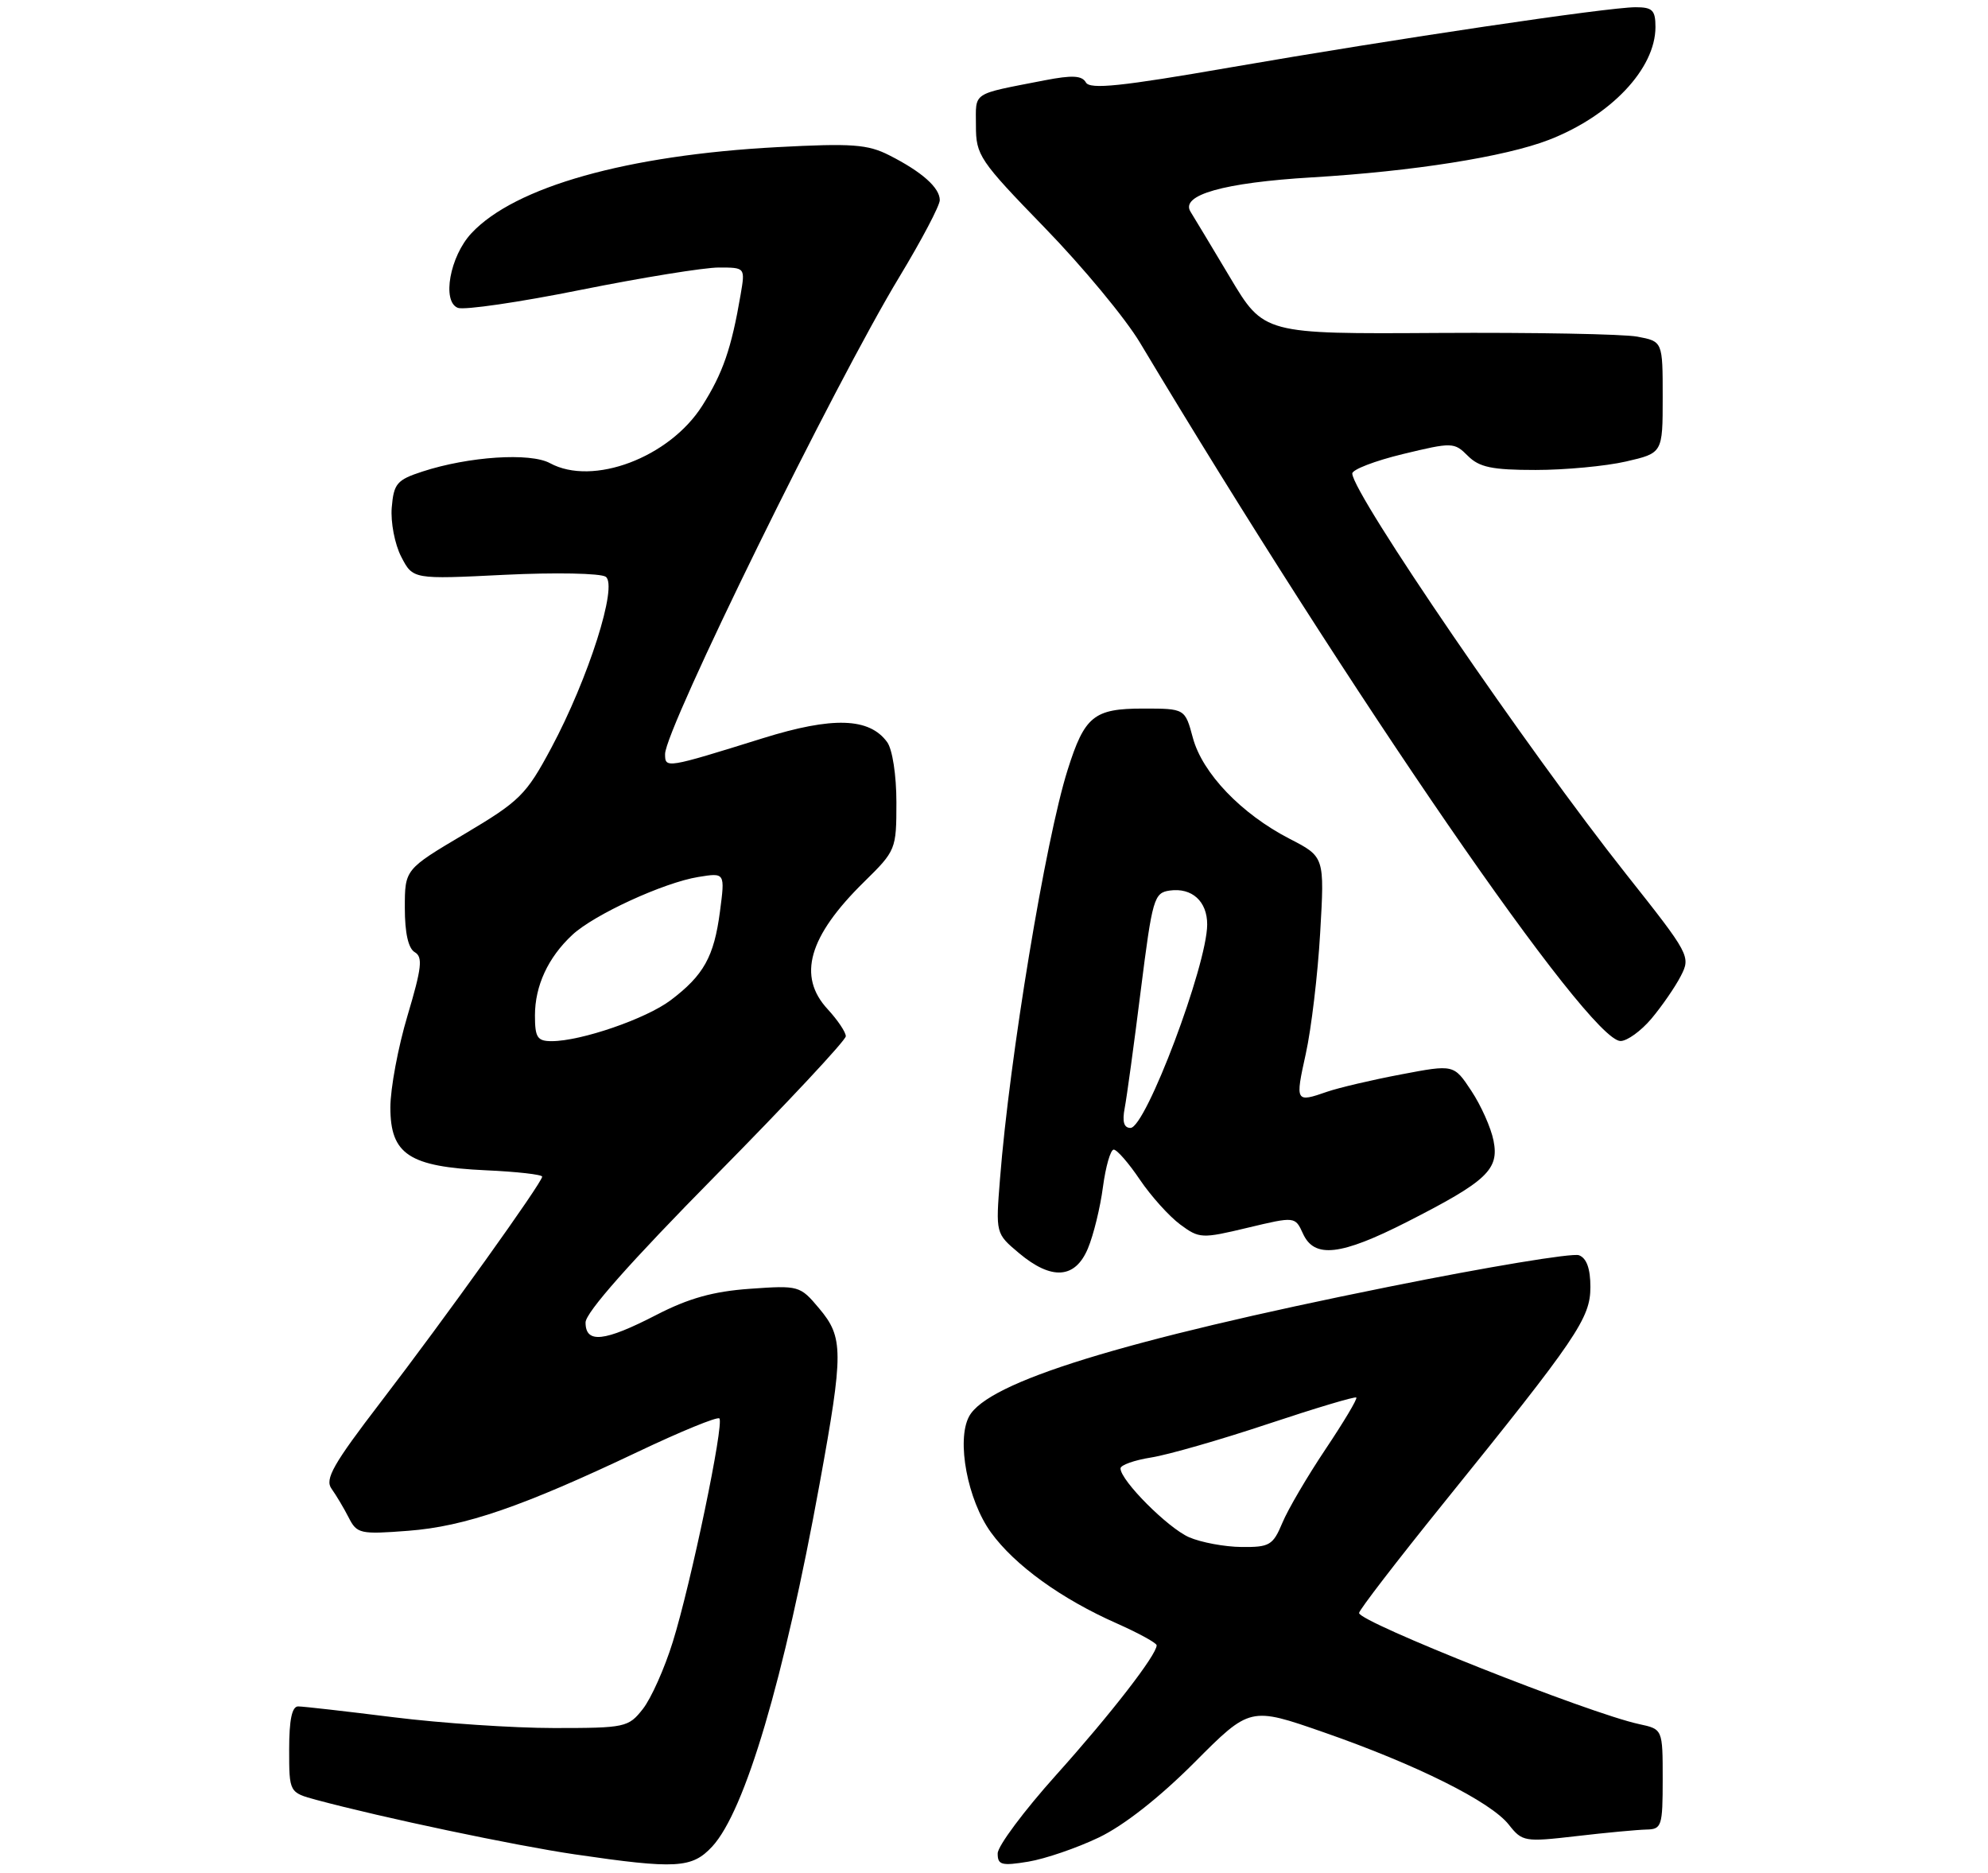 <?xml version="1.0" encoding="UTF-8" standalone="no"?>
<!DOCTYPE svg PUBLIC "-//W3C//DTD SVG 1.1//EN" "http://www.w3.org/Graphics/SVG/1.1/DTD/svg11.dtd" >
<svg xmlns="http://www.w3.org/2000/svg" xmlns:xlink="http://www.w3.org/1999/xlink" version="1.1" viewBox="0 0 275 259">
 <g >
 <path fill="currentColor"
d=" M 98.52 255.39 C 103.06 250.48 108.45 232.28 113.39 205.15 C 116.70 186.98 116.69 184.97 113.31 180.96 C 110.67 177.81 110.50 177.77 103.73 178.25 C 98.66 178.61 95.26 179.56 90.78 181.87 C 83.59 185.58 81.00 185.86 81.00 182.91 C 81.00 181.54 87.22 174.52 99.00 162.58 C 108.90 152.55 117.00 143.88 117.00 143.32 C 117.00 142.75 115.87 141.08 114.50 139.59 C 110.27 135.03 111.84 129.52 119.53 121.97 C 123.93 117.65 124.00 117.48 124.00 110.98 C 124.00 107.21 123.45 103.64 122.72 102.64 C 120.25 99.25 115.19 99.09 105.53 102.10 C 92.11 106.28 92.00 106.30 92.00 104.29 C 92.00 100.84 115.41 53.16 124.42 38.28 C 127.49 33.20 130.00 28.44 130.00 27.68 C 130.00 25.96 127.52 23.76 123.02 21.48 C 120.03 19.96 117.87 19.80 107.52 20.35 C 86.74 21.46 71.21 25.83 65.21 32.26 C 62.23 35.45 61.10 41.72 63.34 42.58 C 64.22 42.91 71.87 41.80 80.34 40.09 C 88.82 38.39 97.41 37.00 99.42 37.00 C 103.09 37.00 103.09 37.00 102.45 40.75 C 101.18 48.19 100.00 51.61 97.14 56.12 C 92.60 63.28 82.00 67.28 76.08 64.06 C 73.34 62.57 64.83 63.13 58.43 65.22 C 54.90 66.37 54.47 66.88 54.19 70.19 C 54.02 72.22 54.61 75.28 55.50 77.00 C 57.12 80.13 57.12 80.13 69.81 79.50 C 76.79 79.16 83.08 79.28 83.79 79.77 C 85.50 80.96 81.41 93.82 76.24 103.48 C 72.77 109.95 71.91 110.80 64.25 115.35 C 56.00 120.24 56.00 120.24 56.00 125.57 C 56.00 129.04 56.48 131.18 57.38 131.70 C 58.51 132.36 58.34 133.87 56.38 140.44 C 55.07 144.81 54.00 150.54 54.00 153.17 C 54.00 159.66 56.60 161.37 67.21 161.86 C 71.49 162.05 75.00 162.45 75.00 162.74 C 75.00 163.55 61.55 182.34 52.68 193.90 C 46.09 202.50 44.90 204.58 45.86 205.90 C 46.49 206.78 47.56 208.57 48.23 209.88 C 49.37 212.13 49.82 212.23 56.47 211.72 C 64.32 211.12 72.22 208.40 88.23 200.80 C 94.16 197.98 99.24 195.90 99.51 196.18 C 100.20 196.87 95.58 219.04 93.06 227.11 C 91.93 230.75 90.07 234.91 88.93 236.36 C 86.93 238.91 86.49 239.00 76.64 239.00 C 71.02 239.00 61.04 238.33 54.46 237.51 C 47.88 236.69 41.94 236.01 41.25 236.01 C 40.39 236.00 40.00 237.85 40.00 241.96 C 40.00 247.92 40.00 247.92 43.81 248.95 C 52.89 251.39 71.20 255.25 79.50 256.47 C 93.56 258.53 95.72 258.40 98.52 255.39 Z  M 152.00 254.14 C 155.45 252.49 160.37 248.63 165.21 243.78 C 172.92 236.04 172.92 236.04 183.14 239.60 C 195.92 244.05 206.21 249.18 208.71 252.36 C 210.57 254.72 210.89 254.78 218.07 253.95 C 222.16 253.47 226.51 253.07 227.75 253.04 C 229.86 253.00 230.00 252.58 230.00 246.08 C 230.00 239.16 230.00 239.16 226.75 238.46 C 219.85 236.98 188.00 224.35 188.00 223.09 C 188.00 222.69 193.25 215.87 199.66 207.93 C 218.19 184.99 220.00 182.32 220.00 178.00 C 220.00 175.47 219.48 174.01 218.42 173.61 C 217.54 173.27 205.73 175.23 192.17 177.96 C 155.19 185.40 136.60 191.14 134.05 195.91 C 132.28 199.21 133.84 207.48 137.08 211.95 C 140.36 216.48 146.82 221.15 154.53 224.55 C 157.54 225.89 160.00 227.24 160.00 227.56 C 160.00 228.88 153.66 237.07 146.09 245.50 C 141.65 250.45 138.01 255.33 138.01 256.34 C 138.00 257.94 138.54 258.09 142.25 257.48 C 144.59 257.09 148.97 255.59 152.00 254.14 Z  M 150.49 172.67 C 151.26 170.84 152.20 167.01 152.57 164.17 C 152.95 161.33 153.62 159.00 154.06 159.00 C 154.51 159.00 156.14 160.87 157.68 163.16 C 159.23 165.45 161.74 168.23 163.25 169.35 C 165.90 171.31 166.22 171.33 172.57 169.81 C 179.15 168.24 179.15 168.24 180.24 170.62 C 181.81 174.08 185.45 173.67 194.63 169.00 C 205.69 163.37 207.40 161.76 206.60 157.76 C 206.25 155.98 204.87 152.89 203.53 150.87 C 201.11 147.21 201.11 147.21 193.81 148.60 C 189.79 149.36 185.20 150.44 183.60 150.99 C 179.20 152.52 179.15 152.44 180.63 145.75 C 181.39 142.31 182.29 134.78 182.62 129.00 C 183.23 118.50 183.23 118.50 178.37 116.00 C 171.72 112.57 166.33 106.95 165.01 102.05 C 163.92 98.00 163.92 98.00 158.12 98.00 C 151.31 98.00 150.03 99.04 147.68 106.50 C 144.63 116.14 139.64 146.33 138.33 163.05 C 137.73 170.60 137.73 170.60 140.94 173.30 C 145.46 177.10 148.73 176.88 150.49 172.67 Z  M 228.45 140.88 C 229.89 139.16 231.72 136.52 232.50 135.00 C 233.90 132.29 233.76 132.02 224.92 120.87 C 211.42 103.84 187.17 68.38 187.06 65.50 C 187.03 64.95 190.18 63.74 194.06 62.80 C 200.90 61.15 201.16 61.16 203.05 63.05 C 204.63 64.63 206.40 65.00 212.42 65.00 C 216.51 65.00 222.13 64.47 224.92 63.83 C 230.00 62.66 230.00 62.66 230.00 54.94 C 230.00 47.22 230.00 47.22 226.49 46.56 C 224.56 46.20 212.15 45.97 198.90 46.05 C 174.82 46.20 174.82 46.20 170.14 38.35 C 167.56 34.03 165.11 29.96 164.69 29.29 C 163.23 26.97 169.26 25.26 181.50 24.53 C 195.45 23.70 208.18 21.69 214.24 19.35 C 222.82 16.03 228.99 9.51 229.00 3.75 C 229.00 1.41 228.59 1.00 226.25 1.00 C 222.37 1.01 193.03 5.37 170.21 9.32 C 155.08 11.95 150.76 12.40 150.21 11.40 C 149.66 10.44 148.32 10.37 144.50 11.11 C 134.26 13.11 135.00 12.63 135.00 17.37 C 135.00 21.48 135.47 22.18 144.51 31.49 C 149.75 36.88 155.68 44.03 157.69 47.39 C 187.07 96.42 219.76 143.92 224.16 143.98 C 225.07 143.99 227.00 142.60 228.45 140.88 Z  M 74.00 140.45 C 74.00 136.35 75.81 132.43 79.16 129.31 C 82.15 126.51 91.83 122.06 96.61 121.29 C 100.30 120.69 100.30 120.69 99.59 126.09 C 98.77 132.32 97.35 134.88 92.77 138.34 C 89.38 140.90 80.37 144.00 76.32 144.00 C 74.33 144.00 74.00 143.50 74.00 140.45 Z  M 164.48 212.61 C 161.54 211.32 155.00 204.76 155.00 203.09 C 155.00 202.63 156.91 201.95 159.25 201.58 C 161.59 201.21 168.86 199.12 175.40 196.94 C 181.95 194.76 187.45 193.11 187.62 193.29 C 187.80 193.46 185.88 196.67 183.37 200.42 C 180.86 204.17 178.16 208.76 177.39 210.62 C 176.09 213.72 175.62 214.00 171.74 213.96 C 169.41 213.94 166.14 213.33 164.48 212.61 Z  M 155.58 153.25 C 155.87 151.74 156.87 144.43 157.80 137.00 C 159.41 124.25 159.63 123.48 161.81 123.17 C 164.88 122.74 167.00 124.66 166.99 127.87 C 166.97 133.51 158.49 156.00 156.38 156.00 C 155.47 156.00 155.22 155.14 155.58 153.25 Z "/>
</g>
</svg>